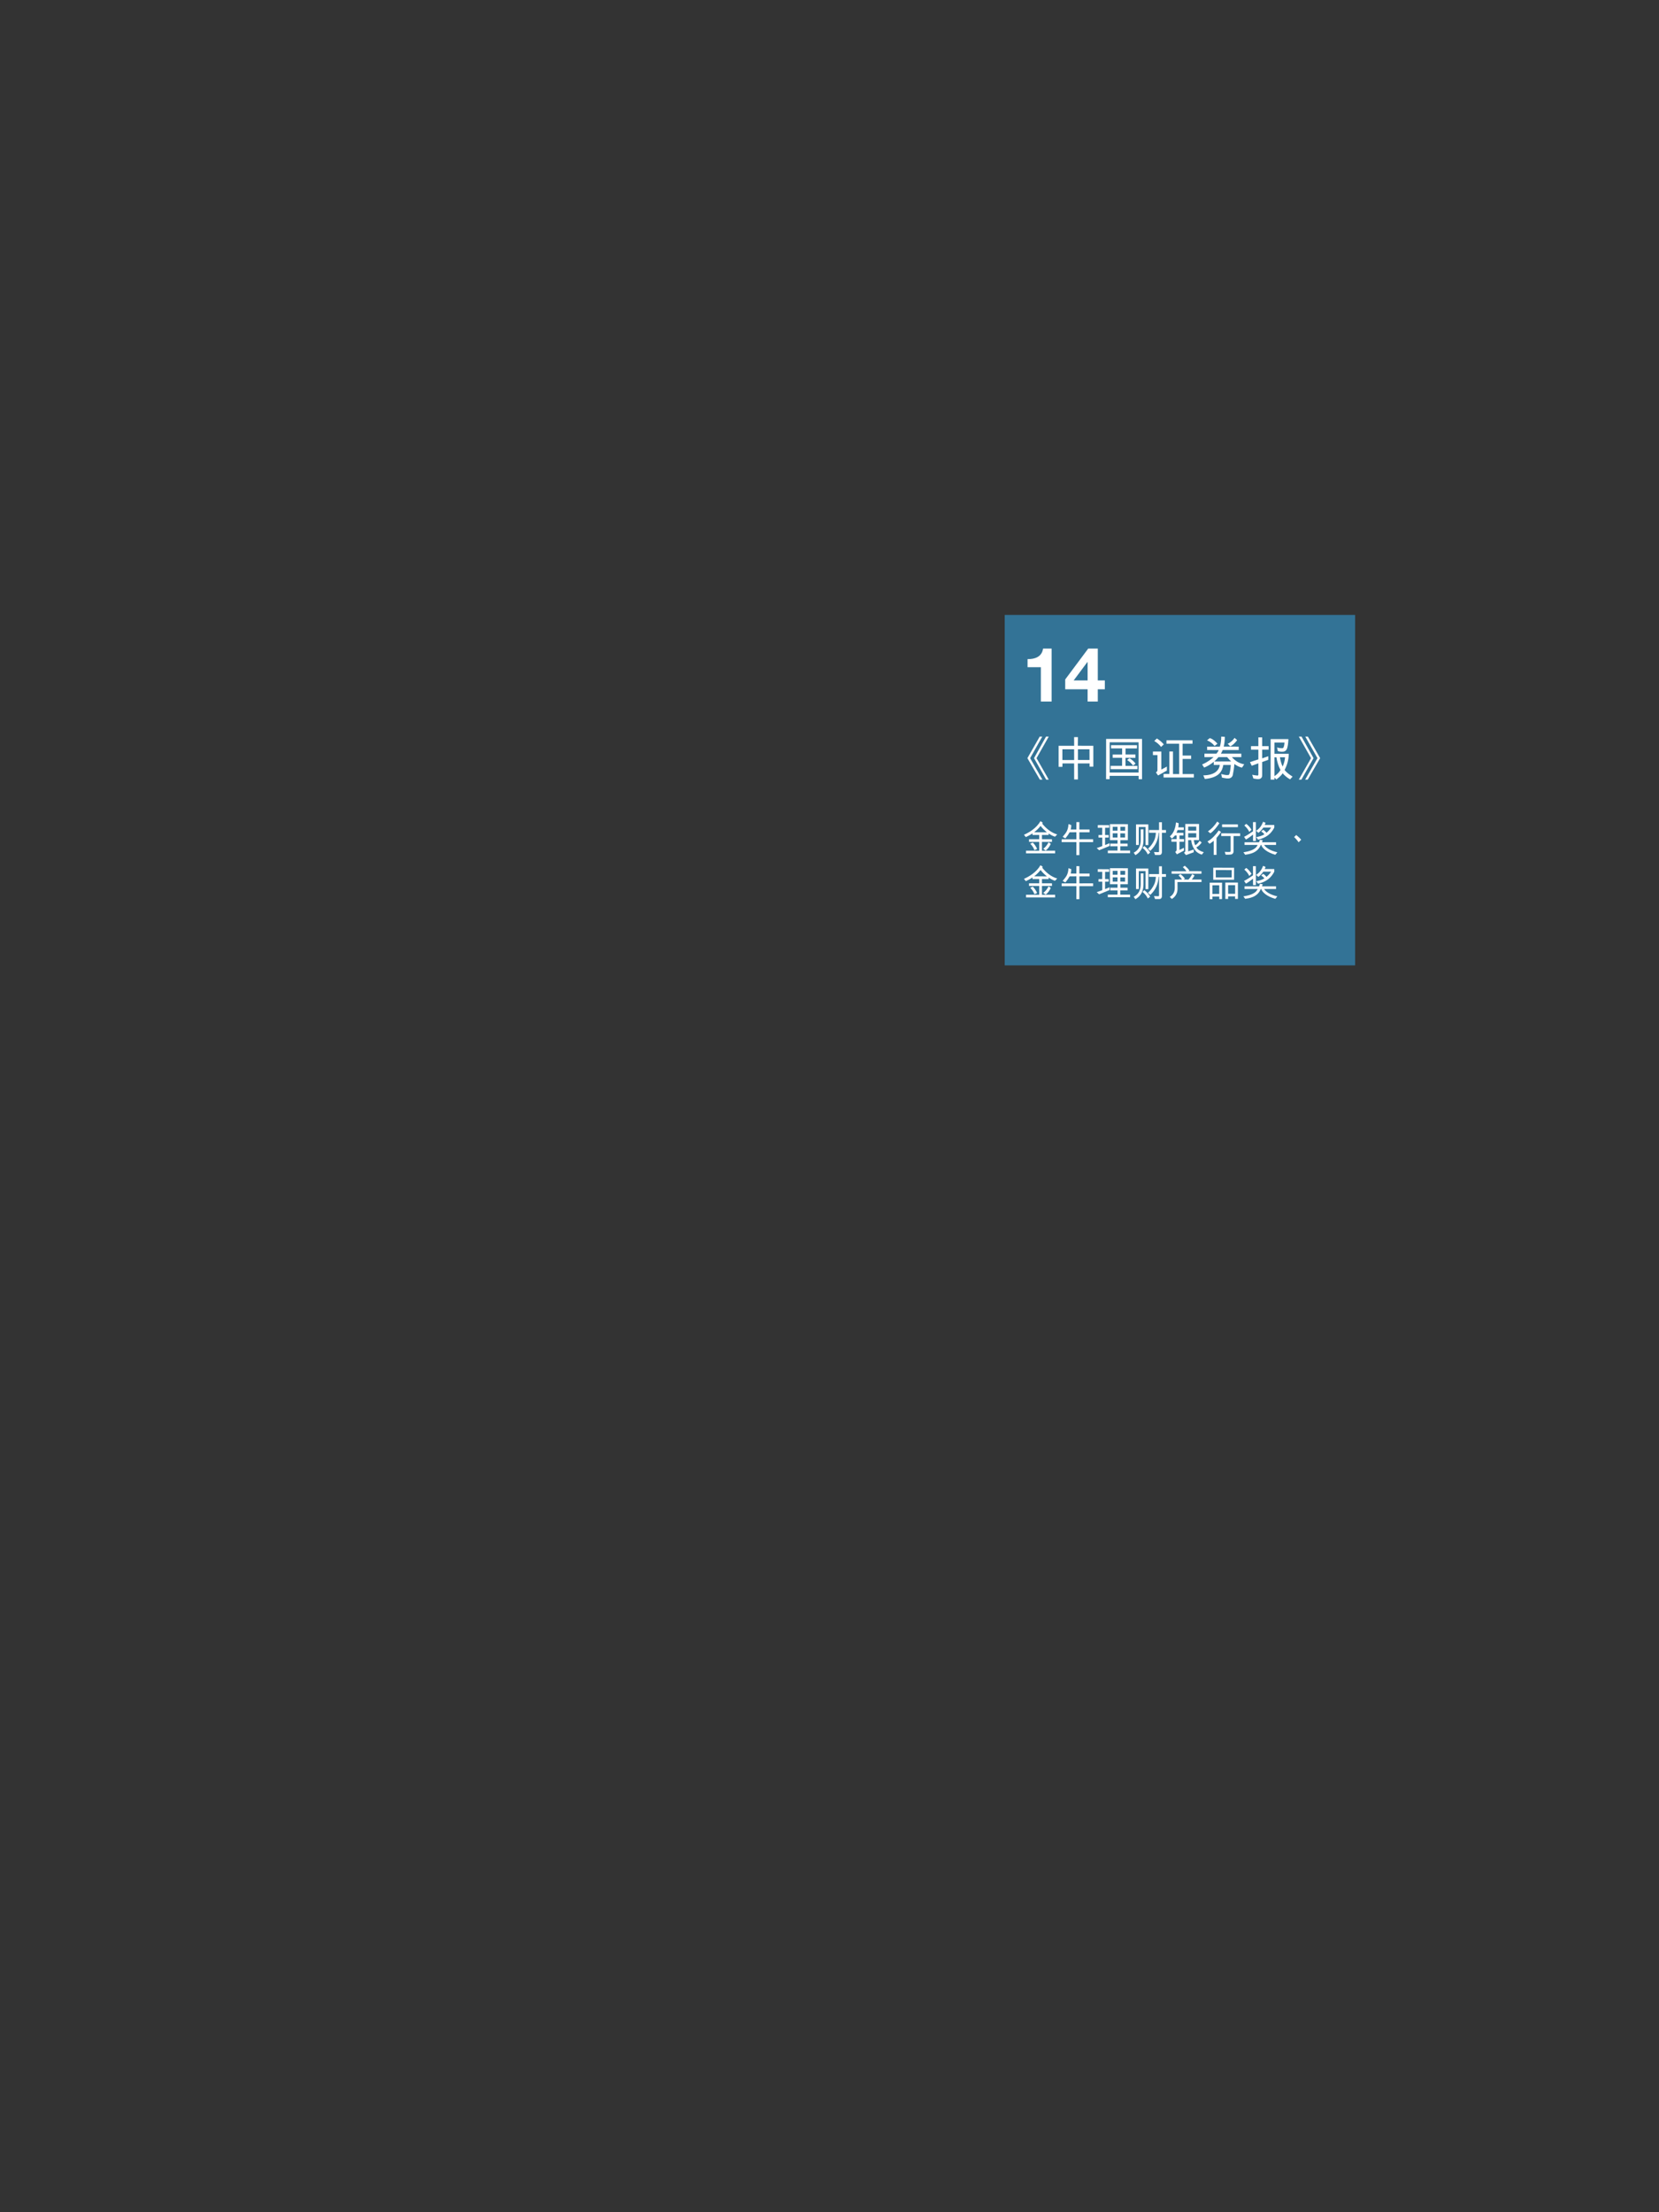 <?xml version="1.0" encoding="utf-8"?>
<!-- Generator: Adobe Illustrator 16.0.0, SVG Export Plug-In . SVG Version: 6.00 Build 0)  -->
<!DOCTYPE svg PUBLIC "-//W3C//DTD SVG 1.1//EN" "http://www.w3.org/Graphics/SVG/1.1/DTD/svg11.dtd">
<svg version="1.1" id="Layer_1" xmlns="http://www.w3.org/2000/svg" xmlns:xlink="http://www.w3.org/1999/xlink" x="0px" y="0px"
	 width="768px" height="1024px" viewBox="0 0 768 1024" enable-background="new 0 0 768 1024" xml:space="preserve">
<rect x="0" y="0" width="768" height="1024" fill="#333333" stroke="none"/>
<g>
	<rect x="465.11" y="284.64" opacity="0.698" fill="#3490C1" enable-background="new    " width="162.219" height="162.22"/>
	<g>
		<g>
			<path fill="#FFFFFF" d="M486.82,324.727h-4.972v-15.892h-6.159v-3.746c3.465,0.07,6.649-1.12,7.176-4.865h3.955V324.727
				L486.82,324.727z"/>
			<path fill="#FFFFFF" d="M503.48,319.057h-10.361v-4.551l10.641-14.281h4.445v14.736h3.256v4.096h-3.256v5.67h-4.725V319.057z
				 M503.48,306.455h-0.105l-6.336,8.506h6.441V306.455z"/>
		</g>
	</g>
	<g>
		<path fill="#FFFFFF" d="M481.383,360.884l-5.765-9.945l5.699-9.989h1.188l-5.633,9.989l5.699,9.945H481.383z M484.311,360.884
			l-5.634-9.945l5.566-9.989h1.255l-5.655,9.989l5.655,9.945H484.311z"/>
		<path fill="#FFFFFF" d="M490.071,354.965v-9.748h7.193l-0.021-4.027h1.76l-0.044,4.005l7.173,0.021v9.659h-1.738v-1.496h-5.435
			l0.044,7.415h-1.738l-0.021-7.415h-5.392l-0.043,1.584L490.071,354.965L490.071,354.965z M497.244,346.824h-5.436v4.973h5.456
			L497.244,346.824z M504.352,346.824h-5.348v4.951h5.369L504.352,346.824z"/>
		<path fill="#FFFFFF" d="M528.684,342.027v18.659h-1.562l-0.022-1.541h-13.422v1.519h-1.649l0.021-18.637L528.684,342.027
			L528.684,342.027z M513.7,357.605h13.378v-14.016H513.7V357.605z M526.55,356.043h-12.41v-1.563h5.304v-3.718h-4.356v-1.519h4.379
			v-2.816h-5.127v-1.496h11.992v1.518h-5.281v2.771h4.576v1.563h-4.599v3.718h5.522V356.043z M524.503,354.349
			c-0.856-1.122-1.628-1.893-2.728-2.53l1.078-0.858c0.924,0.55,2.111,1.408,2.815,2.552L524.503,354.349z"/>
		<path fill="#FFFFFF" d="M535.105,357.54c0.352-0.176,0.703-0.638,0.703-0.924l0.021-7.107h-2.112v-1.628h3.896v8.339l2.574-1.386
			v1.848l-4.093,2.267L535.105,357.54z M535.545,341.829c1.232,0.792,2.201,1.563,3.213,2.729l-1.275,1.188
			c-0.881-1.188-1.87-2.002-3.146-2.75L535.545,341.829z M552.048,344.25h-4.577v5.479h3.939v1.562h-3.939v6.997h5.215v1.606
			h-14.037v-1.628h2.685v-10.408h1.673v10.43l2.86,0.022l-0.022-14.06h-5.853v-1.584h12.058L552.048,344.25L552.048,344.25z"/>
		<path fill="#FFFFFF" d="M570.285,350.455c1.363,1.562,3.212,2.926,5.697,3.322l-0.989,1.518c-1.034-0.066-2.618-0.946-3.564-1.65
			c-0.153,1.936-0.396,3.477-0.748,5.126c-0.22,0.968-1.077,1.541-2.046,1.563c-1.145,0.044-1.826-0.22-2.927-0.374l-0.396-1.672
			c1.274,0.264,2.178,0.594,3.189,0.462c0.55,0.022,0.682-0.616,0.836-1.386c0.242-1.078,0.352-2.288,0.44-3.278h-3.478
			c-0.507,2.86-1.849,5.853-8.538,6.491l-0.726-1.672c5.017-0.044,7.283-2.156,7.635-4.841l-2.771,0.022l-0.021-1.452
			c-1.299,1.078-2.751,1.958-4.423,2.684l-0.968-1.452c2.838-1.254,4.246-2.486,5.324-3.432l-4.246,0.022v-1.606h5.565
			c0.506-0.616,0.836-1.122,1.034-1.65l-5.347-0.022v-1.584h5.896c0.44-1.342,0.616-2.949,0.639-4.643l1.65,0.11
			c0,1.672-0.198,3.278-0.507,4.511l6.932,0.021v1.584h-7.415c-0.285,0.616-0.527,1.232-0.813,1.672h9.438v1.606L570.285,350.455
			L570.285,350.455z M560.031,341.653c1.231,0.264,2.839,1.694,3.563,2.596l-1.342,1.034c-0.969-1.21-2.024-2.002-3.477-2.574
			L560.031,341.653z M569.955,352.457c-0.44-0.396-1.254-1.188-1.893-2.002h-4.006c-0.594,0.726-1.23,1.408-1.936,2.024
			L569.955,352.457z M572.705,342.599c-0.88,1.188-1.87,2.245-3.168,2.905l-1.211-1.232c1.123-0.418,2.486-1.606,3.19-2.729
			L572.705,342.599z"/>
		<path fill="#FFFFFF" d="M582.537,347h-3.41v-1.628h3.41v-4.048h1.761v4.048h2.992V347h-2.992v4.026l2.838-0.99v1.672l-2.838,1.012
			v5.897c0,0.814-0.065,1.342-0.793,1.782c-0.792,0.484-2.244,0.132-3.278-0.044l-0.55-1.716c1.122,0.198,1.694,0.308,2.442,0.352
			c0.33,0.044,0.418-0.242,0.418-0.616v-5.039l-3.08,1.122l-0.814-1.694l3.896-1.254L582.537,347L582.537,347z M597.213,360.752
			c-1.43-0.792-2.771-2.002-3.432-2.816c-0.639,1.056-1.673,1.914-2.905,2.882l-0.88-0.902l-0.021,0.968h-1.761v-18.769h8.229
			c-0.066,1.76-0.286,3.652-0.771,4.687c-0.242,0.528-0.813,1.012-1.408,1.1c-0.857,0.11-1.672,0.066-2.685-0.198l-0.418-1.694
			c1.078,0.264,1.629,0.33,2.354,0.33c0.484,0,0.64-0.198,0.814-0.748c0.198-0.66,0.286-1.298,0.308-1.87h-4.664v5.192h6.646
			c-0.066,2.882-0.792,5.281-1.938,7.481c0.858,1.232,2.466,2.31,3.697,3.08L597.213,360.752z M589.975,359.256
			c1.013-0.638,2.068-1.563,2.795-2.838c-0.946-1.782-1.563-3.785-1.871-5.875h-0.924V359.256z M592.526,350.521
			c0.177,1.43,0.704,3.19,1.231,4.313c0.528-1.034,1.078-3.037,1.122-4.291L592.526,350.521z"/>
		<path fill="#FFFFFF" d="M602.447,360.884h-1.188l5.654-9.945l-5.654-9.989h1.254l5.566,9.989L602.447,360.884z M605.374,360.884
			h-1.188l5.699-9.945l-5.633-9.989h1.188l5.699,9.989L605.374,360.884z"/>
	</g>
	<g>
		<path fill="#FFFFFF" d="M482.48,381.256c1.752,2.176,4.029,4.147,6.937,4.998l-1.037,1.054c-1.173-0.391-2.192-0.986-2.957-1.496
			l0.017,0.697l-3.094-0.017l0.018,1.972h4.605l0.019,1.224l-4.642,0.017l0.018,4.08l6.086-0.017v1.241h-13.463l-0.018-1.241
			l6.104,0.017v-4.097l-4.692,0.017l-0.017-1.241h4.709v-1.972l-3.094,0.017v-0.731c-0.834,0.544-1.904,1.156-3.095,1.7
			l-0.866-1.071c2.531-1.139,5.744-3.043,7.648-6.307l1.054,0.714L482.48,381.256z M478.878,393.512
			c-0.459-1.122-0.985-2.057-1.955-2.958l1.156-0.544c0.714,0.562,1.717,2.091,2.04,2.975L478.878,393.512z M484.641,385.268
			c-0.936-0.782-2.176-1.904-2.924-2.958c-0.729,0.918-1.938,2.21-3.009,2.924L484.641,385.268z M482.939,392.899
			c1.123-0.799,1.904-1.87,2.466-3.042l1.037,0.748c-0.544,1.173-1.275,2.261-2.347,3.093L482.939,392.899z"/>
		<path fill="#FFFFFF" d="M495.912,381.918c0.034,0.816-0.136,1.547-0.255,2.04h2.616l0.019-3.417h1.377l-0.018,3.417h4.743v1.292
			h-4.727v3.247l6.374-0.017v1.309h-6.374v6.017h-1.395l0.018-6.017h-6.833l0.017-1.292h6.816l-0.018-3.264l-3.11,0.017
			c-0.544,0.969-0.9,1.479-1.955,2.805c-0.459-0.17-0.815-0.459-1.274-0.697c1.377-1.75,2.5-2.583,2.702-5.898L495.912,381.918z"/>
		<path fill="#FFFFFF" d="M508.814,393.563c-0.355-0.323-0.68-0.578-1.121-1.02c1.054-0.306,1.836-0.629,2.566-0.901v-3.927h-1.733
			l0.018-1.207l1.683,0.017l0.018-3.366l-2.04,0.017v-1.241l5.27,0.017v1.207h-1.887l-0.017,3.366l1.666-0.017v1.207h-1.666v3.434
			c0.492-0.187,1.224-0.527,2.057-0.833v1.275L508.814,393.563z M522.143,381.494l-0.033,7.395h-3.451v1.632h3.349v1.224h-3.383
			v1.955h4.539v1.207h-10.318V393.7h4.472l0.018-1.955h-3.4v-1.224h3.384l0.018-1.632h-3.521v-7.412L522.143,381.494z
			 M517.314,384.52l0.018-1.802l-2.229-0.017v1.819H517.314z M515.104,385.726v1.955h2.211l0.018-1.972L515.104,385.726z
			 M518.641,385.743v1.921l2.192,0.017v-1.921L518.641,385.743z M518.675,384.537h2.177l0.032-1.819l-2.227-0.017L518.675,384.537z"
			/>
		<path fill="#FFFFFF" d="M524.813,394.701c2.295-1.156,3.265-3.195,3.265-5.881v-4.946h1.274v4.98c0,2.703-0.781,5.235-3.723,6.986
			L524.813,394.701z M525.9,381.613h5.693v9.553h-1.273v-8.346h-3.146v8.313H525.9V381.613z M529.725,391.642
			c0.901,0.629,2.006,1.751,2.721,3.009l-1.088,0.85c-0.611-1.258-1.14-1.955-2.432-3.043L529.725,391.642z M534.705,395.755
			l-0.492-1.36c0.9,0.034,1.479,0.051,2.091,0.051c0.188-0.034,0.255-0.119,0.255-0.442v-8.533l-0.221,0.017
			c-0.188,3.128-1.156,5.796-3.842,8.363l-1.055-0.986c1.24-1.173,2.039-2.193,2.806-3.74c0.562-1.139,0.765-2.431,0.832-3.655
			h-3.161v-1.258h4.641v-3.604h1.325v3.604h1.888v1.258h-1.888v9.009c0,0.629-0.391,1.275-1.139,1.275L534.705,395.755
			L534.705,395.755z"/>
		<path fill="#FFFFFF" d="M548.085,392.424v1.309l-3.264,1.717l-0.782-1.105c0.493-0.271,0.646-0.68,0.646-1.139v-3.57h-2.397
			v-1.207h2.397v-1.7h-0.767c-0.373,0.51-0.747,0.85-1.41,1.428l-0.952-1.021c1.547-1.258,2.636-3.587,2.821-6.441l1.226,0.323
			c0.051,0.918-0.086,1.802-0.153,1.955h2.565v1.224h-2.871c-0.153,0.476-0.375,0.969-0.527,1.309h3.229v1.224h-1.836v1.683h2.125
			v1.224h-2.125v3.809L548.085,392.424z M549.037,395.806l-0.952-1.105c0.374-0.119,0.629-0.51,0.629-0.867v-12.426h6.357v7.462
			l-2.396-0.017c0.067,0.782,0.322,1.785,0.629,2.38c0.714-0.357,1.359-1.037,2.007-2.04l0.984,0.782
			c-0.73,1.071-1.614,1.802-2.465,2.277c0.596,1.037,1.921,1.819,3.434,2.21l-0.899,1.122c-1.003-0.255-1.836-0.782-2.567-1.394
			c-1.443-1.479-2.191-3.417-2.346-5.32h-1.41v5.218l2.566-0.867v1.275L549.037,395.806z M550.04,382.633v1.853h3.739v-1.853H550.04
			z M550.04,385.675v1.972h3.739v-1.972H550.04z"/>
		<path fill="#FFFFFF" d="M558.966,389.517c2.143-1.224,3.842-3.128,5.235-5.117l1.037,0.697c-0.478,0.867-1.445,2.006-2.074,2.771
			v7.836h-1.309v-6.493c-0.289,0.272-1.241,0.901-1.888,1.36L558.966,389.517z M559.188,384.842
			c1.784-1.241,3.161-2.771,4.301-4.556l1.003,0.782c-1.14,1.717-2.55,3.519-4.165,4.657L559.188,384.842z M566.972,394.311
			c0.867,0.068,1.615,0.068,2.347,0.051c0.188-0.051,0.374-0.17,0.374-0.408v-6.969h-4.353v-1.258l8.754,0.017v1.241l-3.024,0.017
			l-0.018,7.105c0,0.595-0.307,1.037-0.73,1.292c-0.459,0.255-2.073,0.238-2.94,0.204L566.972,394.311z M573.057,382.871h-7.309
			l-0.018-1.258l7.325-0.018L573.057,382.871L573.057,382.871z"/>
		<path fill="#FFFFFF" d="M590.72,389.874v1.241h-5.523c0.782,1.258,2.702,2.618,6.12,3.4l-0.937,1.139
			c-3.757-1.037-6-2.941-6.544-4.573h-0.17c-1.564,3.927-5.508,4.284-7.225,4.573l-0.833-1.122c2.277-0.425,5.627-1.037,6.577-3.417
			h-6.051v-1.241h6.748l0.357-1.156l1.273,0.153l-0.271,1.003H590.72z M581.388,389.296h-1.325v-2.975
			c-0.951,0.782-2.243,1.7-3.28,2.295l-0.867-1.258c1.174-0.544,2.891-1.717,4.131-2.566v-4.25h1.31L581.388,389.296z
			 M576.917,381.341c0.885,0.629,1.836,1.666,2.432,2.737l-1.021,1.003c-0.408-1.02-1.343-2.159-2.295-2.958L576.917,381.341z
			 M584.788,384.078c0.492,0.357,1.121,0.884,1.495,1.411c0.596-0.493,1.411-1.258,2.176-2.414h-3.62
			c-0.51,0.748-1.581,1.989-2.329,2.431l-1.003-0.969c1.31-0.816,2.432-2.006,3.213-4.148l1.14,0.476
			c-0.067,0.306-0.238,0.714-0.408,1.003h4.437l0.019,1.224c-1.462,2.805-3.688,4.708-7.514,5.575l-0.851-1.173
			c1.326-0.238,2.754-0.595,3.808-1.343c-0.492-0.527-0.951-0.969-1.513-1.275L584.788,384.078z"/>
		<path fill="#FFFFFF" d="M601.159,389.874c-0.393-0.646-1.311-1.734-2.074-2.397l0.952-0.952c0.884,0.663,1.768,1.496,2.328,2.176
			L601.159,389.874z"/>
		<path fill="#FFFFFF" d="M482.48,401.656c1.752,2.176,4.029,4.146,6.937,4.998l-1.037,1.054c-1.173-0.391-2.192-0.986-2.957-1.496
			l0.017,0.697l-3.094-0.017l0.018,1.972h4.605l0.019,1.224l-4.642,0.017l0.018,4.08l6.086-0.017v1.241h-13.463l-0.018-1.241
			l6.104,0.017v-4.097l-4.692,0.017l-0.017-1.241h4.709v-1.972l-3.094,0.017v-0.731c-0.834,0.544-1.904,1.156-3.095,1.7
			l-0.866-1.071c2.531-1.139,5.744-3.042,7.648-6.306l1.054,0.714L482.48,401.656z M478.878,413.912
			c-0.459-1.122-0.985-2.057-1.955-2.958l1.156-0.544c0.714,0.561,1.717,2.091,2.04,2.975L478.878,413.912z M484.641,405.667
			c-0.936-0.782-2.176-1.903-2.924-2.958c-0.729,0.918-1.938,2.21-3.009,2.924L484.641,405.667z M482.939,413.299
			c1.123-0.799,1.904-1.87,2.466-3.042l1.037,0.748c-0.544,1.173-1.275,2.261-2.347,3.094L482.939,413.299z"/>
		<path fill="#FFFFFF" d="M495.912,402.318c0.034,0.816-0.136,1.547-0.255,2.04h2.616l0.019-3.417h1.377l-0.018,3.417h4.743v1.292
			h-4.727v3.247l6.374-0.017v1.309h-6.374v6.017h-1.395l0.018-6.017h-6.833l0.017-1.292h6.816l-0.018-3.264l-3.11,0.017
			c-0.544,0.969-0.9,1.479-1.955,2.805c-0.459-0.17-0.815-0.459-1.274-0.697c1.377-1.75,2.5-2.583,2.702-5.898L495.912,402.318z"/>
		<path fill="#FFFFFF" d="M508.814,413.962c-0.355-0.323-0.68-0.578-1.121-1.02c1.054-0.306,1.836-0.629,2.566-0.901v-3.926h-1.733
			l0.018-1.207l1.683,0.017l0.018-3.366l-2.04,0.017v-1.241l5.27,0.017v1.207h-1.887l-0.017,3.366l1.666-0.017v1.207h-1.666v3.434
			c0.492-0.187,1.224-0.527,2.057-0.833v1.275L508.814,413.962z M522.143,401.894l-0.033,7.395h-3.451v1.632h3.349v1.224h-3.383
			v1.955h4.539v1.207h-10.318V414.1h4.472l0.018-1.955h-3.4v-1.224h3.384l0.018-1.632h-3.521v-7.412L522.143,401.894z
			 M517.314,404.919l0.018-1.802l-2.229-0.017v1.819H517.314z M515.104,406.126v1.955h2.211l0.018-1.972L515.104,406.126z
			 M518.641,406.143v1.921l2.192,0.017v-1.921L518.641,406.143z M518.675,404.937h2.177l0.032-1.819l-2.227-0.017L518.675,404.937z"
			/>
		<path fill="#FFFFFF" d="M524.813,415.101c2.295-1.156,3.265-3.195,3.265-5.881v-4.946h1.274v4.98c0,2.703-0.781,5.235-3.723,6.986
			L524.813,415.101z M525.9,402.013h5.693v9.553h-1.273v-8.346h-3.146v8.313H525.9V402.013z M529.725,412.042
			c0.901,0.629,2.006,1.751,2.721,3.009l-1.088,0.85c-0.611-1.258-1.14-1.955-2.432-3.043L529.725,412.042z M534.705,416.155
			l-0.492-1.36c0.9,0.034,1.479,0.051,2.091,0.051c0.188-0.034,0.255-0.119,0.255-0.441v-8.533l-0.221,0.017
			c-0.188,3.128-1.156,5.796-3.842,8.363l-1.055-0.986c1.24-1.173,2.039-2.193,2.806-3.74c0.562-1.139,0.765-2.431,0.832-3.655
			h-3.161v-1.258h4.641v-3.604h1.325v3.604h1.888v1.258h-1.888v9.009c0,0.629-0.391,1.275-1.139,1.275L534.705,416.155
			L534.705,416.155z"/>
		<path fill="#FFFFFF" d="M543.835,407.112h3.315c-0.204-0.51-1.056-1.445-1.564-1.836l0.816-0.68
			c0.525,0.306,1.613,1.326,2.142,2.125l-0.578,0.392l2.193,0.034c0.458-0.442,1.343-1.581,1.717-2.533l1.121,0.612
			c-0.356,0.714-0.935,1.513-1.274,1.887h4.487v1.173h-11.117l0.019,3.11c0.017,2.414-1.344,3.944-2.636,4.726l-0.952-0.969
			c1.123-0.612,2.313-1.938,2.313-4.131L543.835,407.112L543.835,407.112z M550.159,403.236l6.034,0.034v1.173h-13.82v-1.156h6.834
			c-0.271-0.493-0.969-1.36-1.649-1.853l0.884-0.714c0.697,0.578,1.479,1.224,2.159,2.244L550.159,403.236z"/>
		<path fill="#FFFFFF" d="M564.439,416.172V415h-3.162v1.241l-1.275-0.034v-7.632h5.712l-0.017,7.599h-1.258V416.172z
			 M561.277,413.792l3.145-0.017v-3.995h-3.145V413.792z M571.307,401.673l-0.018,5.558h-9.638v-5.575L571.307,401.673z
			 M570.186,402.761l-7.378-0.034l0.018,3.434h7.343L570.186,402.761z M568.535,416.121h-1.291v-7.598h5.813v7.564h-1.291v-1.173
			l-3.229,0.017L568.535,416.121L568.535,416.121z M571.782,409.73h-3.247v3.995l3.247-0.017V409.73z"/>
		<path fill="#FFFFFF" d="M590.72,410.274v1.241h-5.523c0.782,1.258,2.702,2.618,6.12,3.399l-0.937,1.139
			c-3.757-1.037-6-2.941-6.544-4.573h-0.17c-1.564,3.927-5.508,4.284-7.225,4.573l-0.833-1.122c2.277-0.425,5.627-1.037,6.577-3.417
			h-6.051v-1.241h6.748l0.357-1.156l1.273,0.153l-0.271,1.003L590.72,410.274L590.72,410.274z M581.388,409.696h-1.325v-2.976
			c-0.951,0.782-2.243,1.7-3.28,2.295l-0.867-1.258c1.174-0.544,2.891-1.717,4.131-2.566v-4.25h1.31L581.388,409.696z
			 M576.917,401.741c0.885,0.629,1.836,1.666,2.432,2.737l-1.021,1.003c-0.408-1.02-1.343-2.159-2.295-2.958L576.917,401.741z
			 M584.788,404.478c0.492,0.357,1.121,0.884,1.495,1.411c0.596-0.493,1.411-1.258,2.176-2.414h-3.62
			c-0.51,0.748-1.581,1.989-2.329,2.431l-1.003-0.969c1.31-0.816,2.432-2.006,3.213-4.148l1.14,0.476
			c-0.067,0.306-0.238,0.714-0.408,1.003h4.437l0.019,1.224c-1.462,2.805-3.688,4.709-7.514,5.576l-0.851-1.173
			c1.326-0.238,2.754-0.595,3.808-1.343c-0.492-0.527-0.951-0.969-1.513-1.275L584.788,404.478z"/>
	</g>
</g>
</svg>
